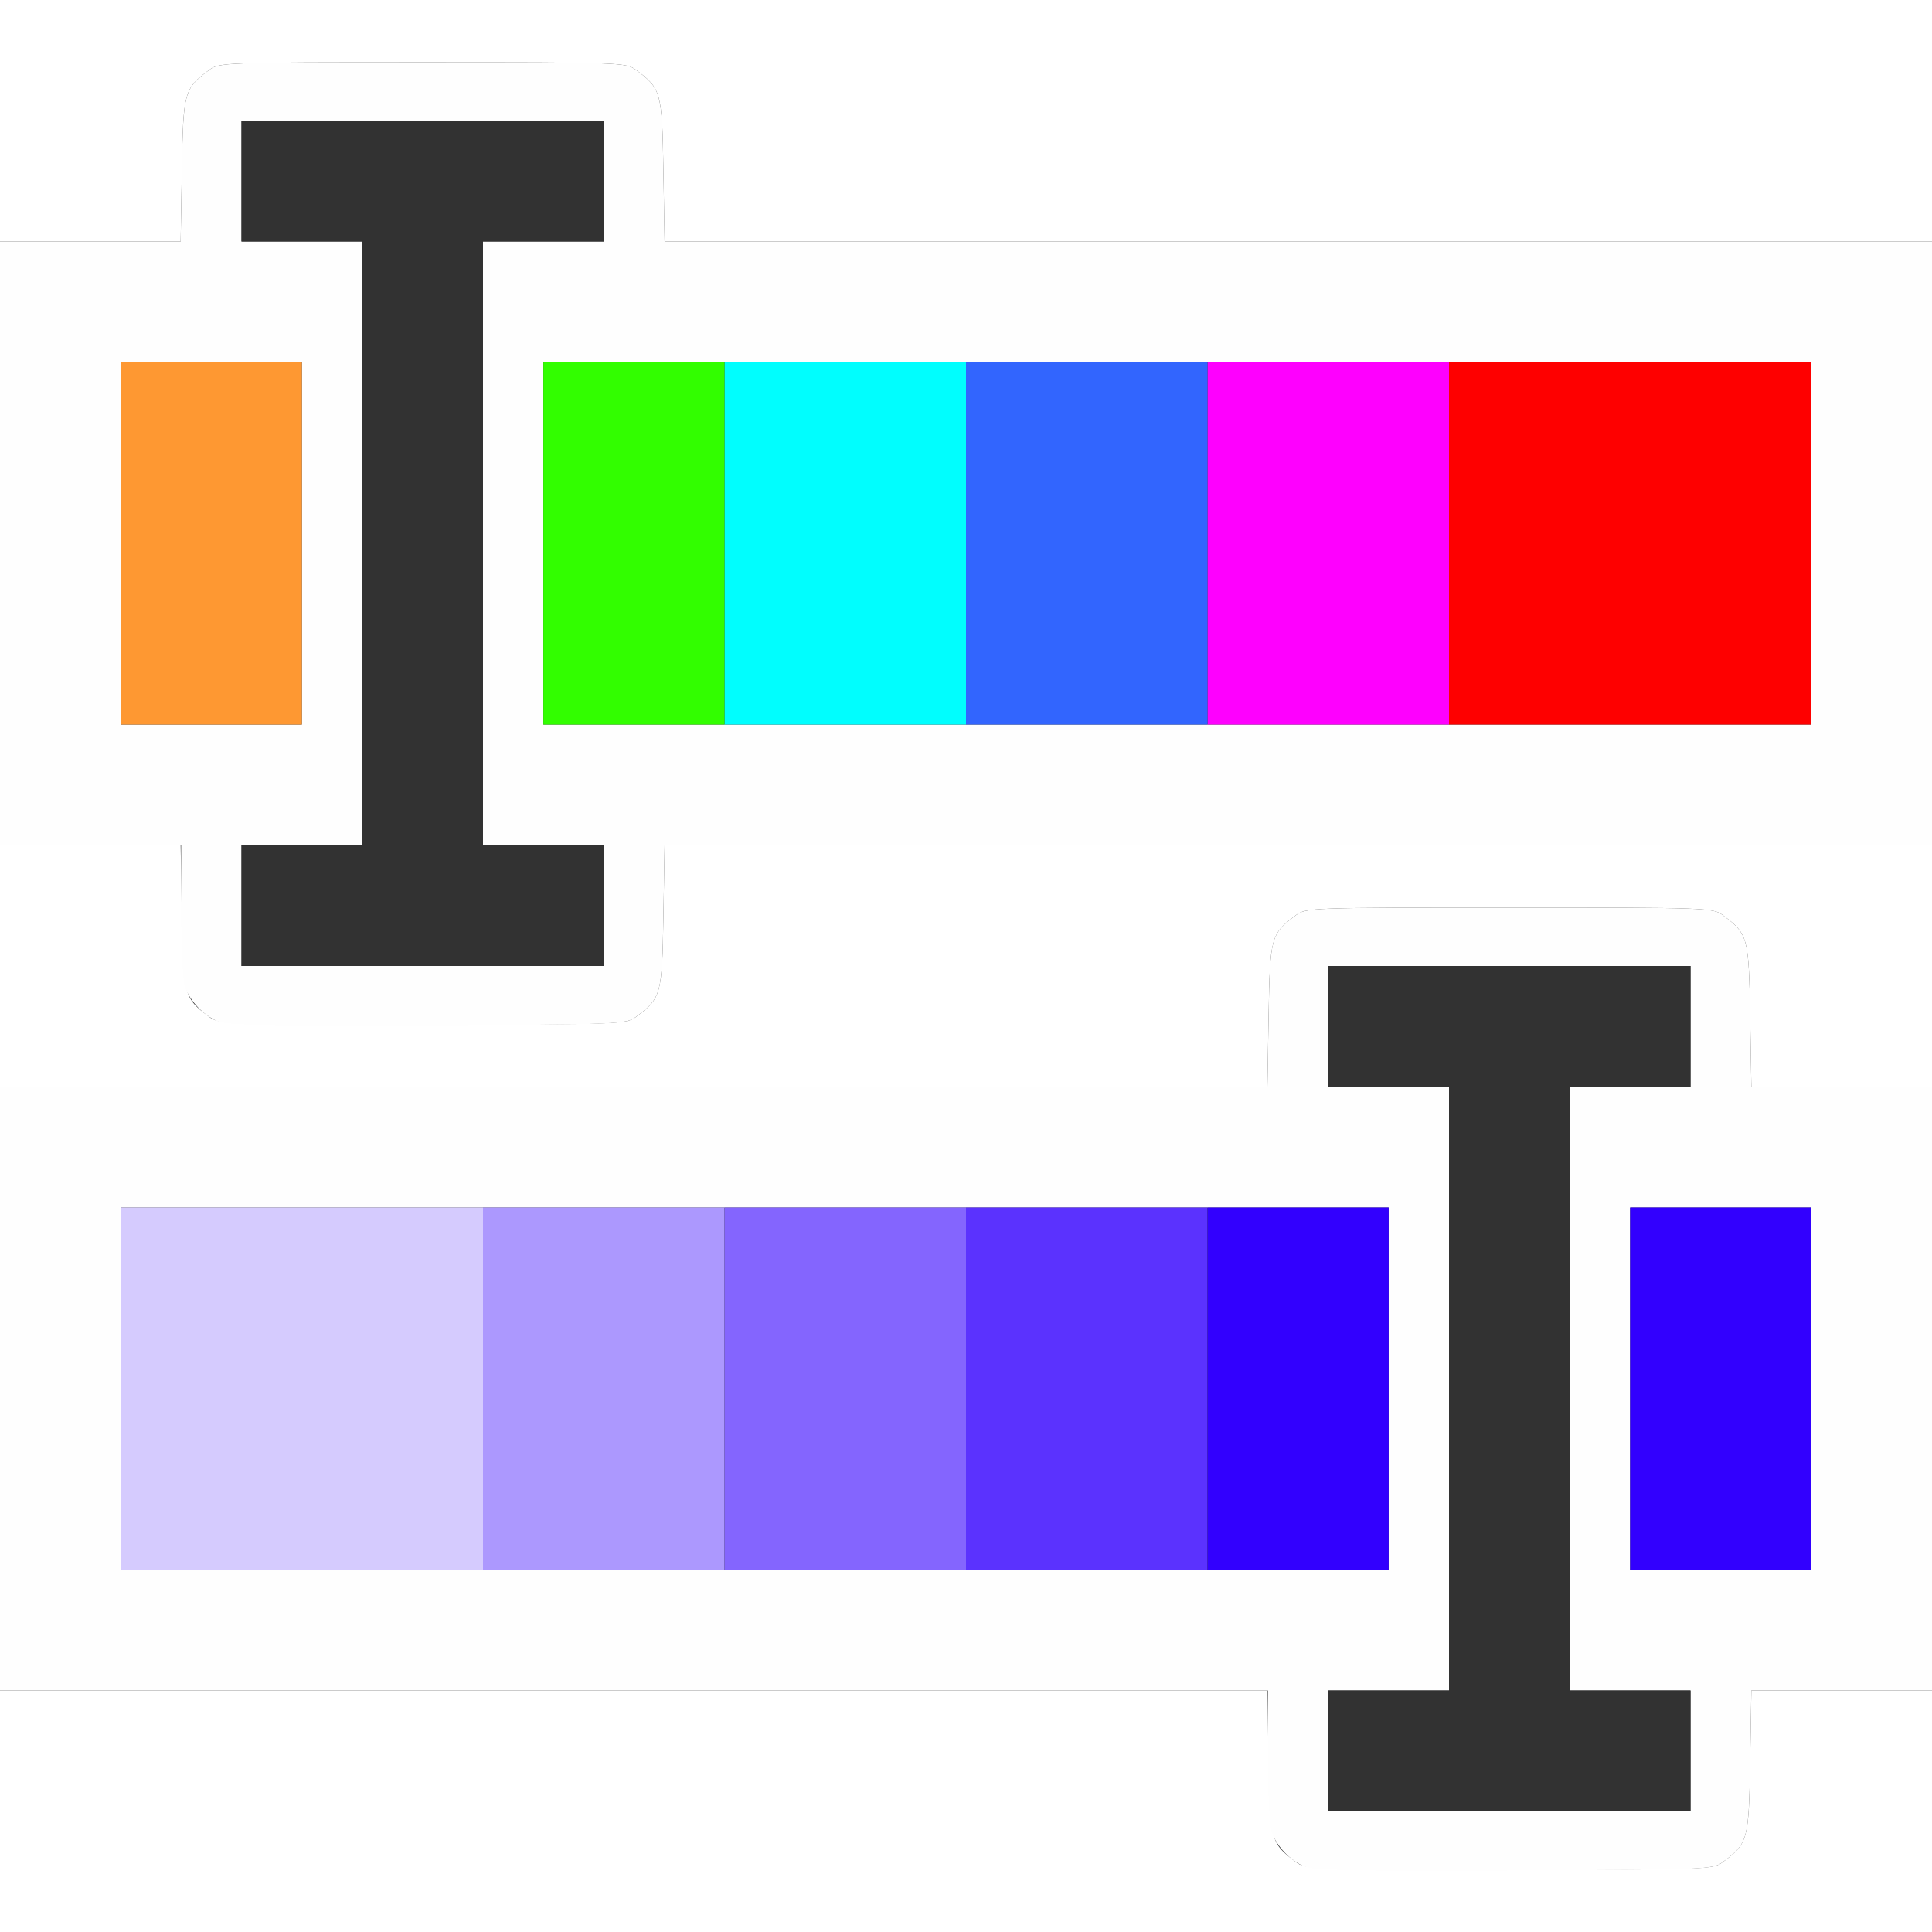 <?xml version="1.0" encoding="UTF-8" standalone="no"?>
<!-- Created with Inkscape (http://www.inkscape.org/) -->

<svg
   xmlns:dc="http://purl.org/dc/elements/1.1/"
   xmlns:cc="http://creativecommons.org/ns#"
   xmlns:rdf="http://www.w3.org/1999/02/22-rdf-syntax-ns#"
   xmlns:svg="http://www.w3.org/2000/svg"
   xmlns="http://www.w3.org/2000/svg"
   xmlns:sodipodi="http://sodipodi.sourceforge.net/DTD/sodipodi-0.dtd"
   xmlns:inkscape="http://www.inkscape.org/namespaces/inkscape"
   version="1.1"
   id="svg2"
   width="16"
   height="16"
   viewBox="0 0 16 16"
   sodipodi:docname="NODE_HUESATURATION.svg"
   inkscape:version="0.92.4 (5da689c313, 2019-01-14)">
  <rect x="0" y="0" width="16" height="16" fill="#333333" stroke="none"/>
  <defs
     id="defs6" />
  <sodipodi:namedview
     pagecolor="#ffffff"
     bordercolor="#666666"
     borderopacity="1"
     objecttolerance="10"
     gridtolerance="10"
     guidetolerance="10"
     inkscape:pageopacity="0"
     inkscape:pageshadow="2"
     inkscape:window-width="1536"
     inkscape:window-height="924"
     id="namedview4"
     showgrid="false"
     inkscape:zoom="14.75"
     inkscape:cx="8"
     inkscape:cy="8"
     inkscape:window-x="0"
     inkscape:window-y="0"
     inkscape:window-maximized="0"
     inkscape:current-layer="svg2" />
  <g
     id="NODE_HUESATURATION">
    <path
       style="fill:#ffffff;stroke-width:0.031"
       d="m 0,15 v -1 h 5.248 5.248 l 0.01,0.592 c 0.011,0.647 0.018,0.674 0.225,0.828 0.085,0.063 0.118,0.064 1.769,0.064 1.651,0 1.685,-0.001 1.769,-0.064 0.207,-0.155 0.214,-0.181 0.225,-0.828 L 14.504,14 H 15.252 16 v 1 1 H 8 0 Z M 0,8 V 7 H 0.748 1.496 l 0.01,0.592 c 0.011,0.647 0.018,0.674 0.225,0.828 0.085,0.063 0.118,0.064 1.769,0.064 1.651,0 1.685,-0.001 1.769,-0.064 C 5.476,8.265 5.483,8.239 5.494,7.592 L 5.504,7 H 10.752 16 v 1 1 h -0.748 -0.748 l -0.01,-0.592 C 14.483,7.761 14.476,7.735 14.269,7.58 14.185,7.517 14.151,7.516 12.5,7.516 c -1.651,0 -1.685,0.001 -1.769,0.064 -0.207,0.155 -0.214,0.181 -0.225,0.828 L 10.496,9 H 5.248 0 Z M 0,1 V 0 h 8 8 V 1 2 H 10.752 5.504 L 5.494,1.408 C 5.483,0.761 5.476,0.735 5.269,0.58 5.185,0.517 5.151,0.516 3.5,0.516 1.849,0.516 1.815,0.517 1.731,0.58 1.524,0.735 1.517,0.761 1.506,1.408 L 1.496,2 H 0.748 0 Z"
       id="path863"
       inkscape:connector-curvature="0" />
    <path
       style="fill:#fefefe;stroke-width:0.031"
       d="M 10.797,15.456 C 10.682,15.405 10.578,15.295 10.533,15.178 10.514,15.128 10.5,14.855 10.5,14.545 V 14 H 5.25 0 V 11.5 9 h 5.248 5.248 l 0.01,-0.592 c 0.011,-0.647 0.018,-0.674 0.225,-0.828 0.085,-0.063 0.118,-0.064 1.769,-0.064 1.651,0 1.685,0.001 1.769,0.064 0.207,0.155 0.214,0.181 0.225,0.828 L 14.504,9 H 15.252 16 v 2.5 2.5 h -0.748 -0.748 l -0.01,0.592 c -0.011,0.647 -0.018,0.674 -0.225,0.828 -0.084,0.063 -0.124,0.065 -1.732,0.071 -1.325,0.006 -1.664,-0.001 -1.74,-0.035 z M 14,14.5 V 14 H 13.5 13 V 11.5 9 H 13.5 14 V 8.5 8 H 12.5 11 V 8.5 9 H 11.5 12 V 11.5 14 H 11.5 11 v 0.5 0.5 h 1.5 1.5 z m -2.5,-3 V 10 H 6.25 1 v 1.5 1.5 h 5.25 5.25 z m 3.5,0 V 10 H 14.25 13.5 V 11.5 13 H 14.25 15 Z M 1.797,8.456 C 1.682,8.405 1.578,8.295 1.533,8.178 1.514,8.128 1.5,7.855 1.5,7.545 V 7 H 0.75 0 V 4.5 2 H 0.748 1.496 l 0.01,-0.592 C 1.517,0.761 1.524,0.735 1.731,0.58 1.815,0.517 1.849,0.516 3.5,0.516 c 1.651,0 1.685,0.001 1.769,0.064 0.207,0.155 0.214,0.181 0.225,0.828 L 5.504,2 H 10.752 16 V 4.5 7 H 10.752 5.504 l -0.01,0.592 C 5.483,8.239 5.476,8.265 5.269,8.42 5.185,8.483 5.145,8.485 3.537,8.491 2.212,8.497 1.872,8.49 1.797,8.456 Z M 5,7.5 V 7 H 4.5 4 V 4.5 2 H 4.5 5 V 1.5 1 H 3.5 2 V 1.5 2 H 2.5 3 V 4.5 7 H 2.5 2 V 7.5 8 H 3.5 5 Z M 2.5,4.5 V 3 H 1.75 1 V 4.5 6 H 1.75 2.5 Z M 15,4.5 V 3 H 9.75 4.5 V 4.5 6 H 9.75 15 Z"
       id="path861"
       inkscape:connector-curvature="0" />
    <path
       style="fill:#d5cbfe;stroke-width:0.031"
       d="M 1,11.5 V 10 H 2.5 4 V 11.5 13 H 2.5 1 Z"
       id="path859"
       inkscape:connector-curvature="0" />
    <path
       style="fill:#ac98fe;stroke-width:0.031"
       d="M 4,11.5 V 10 H 5 6 V 11.5 13 H 5 4 Z"
       id="path857"
       inkscape:connector-curvature="0" />
    <path
       style="fill:#fe00fe;stroke-width:0.031"
       d="M 10,4.5 V 3 h 1 1 V 4.5 6 h -1 -1 z"
       id="path855"
       inkscape:connector-curvature="0" />
    <path
       style="fill:#00fefe;stroke-width:0.031"
       d="M 6,4.5 V 3 H 7 8 V 4.5 6 H 7 6 Z"
       id="path853"
       inkscape:connector-curvature="0" />
    <path
       style="fill:#8465fe;stroke-width:0.031"
       d="M 6,11.5 V 10 H 7 8 V 11.5 13 H 7 6 Z"
       id="path851"
       inkscape:connector-curvature="0" />
    <path
       style="fill:#fe9832;stroke-width:0.031"
       d="M 1,4.5 V 3 H 1.75 2.5 V 4.5 6 H 1.75 1 Z"
       id="path849"
       inkscape:connector-curvature="0" />
    <path
       style="fill:#3265fe;stroke-width:0.031"
       d="M 8,4.5 V 3 h 1 1 V 4.5 6 H 9 8 Z"
       id="path847"
       inkscape:connector-curvature="0" />
    <path
       style="fill:#5b32fe;stroke-width:0.031"
       d="M 8,11.5 V 10 h 1 1 V 11.5 13 H 9 8 Z"
       id="path845"
       inkscape:connector-curvature="0" />
    <path
       style="fill:#3200fe;stroke-width:0.031"
       d="M 10,11.5 V 10 h 0.75 0.75 V 11.5 13 H 10.75 10 Z m 3.5,0 V 10 H 14.25 15 V 11.5 13 H 14.25 13.5 Z"
       id="path843"
       inkscape:connector-curvature="0" />
    <path
       style="fill:#32fe00;stroke-width:0.031"
       d="M 4.5,4.5 V 3 H 5.25 6 V 4.5 6 H 5.25 4.5 Z"
       id="path841"
       inkscape:connector-curvature="0" />
    <path
       style="fill:#fe0000;stroke-width:0.031"
       d="M 12,4.5 V 3 H 13.5 15 V 4.5 6 H 13.5 12 Z"
       id="path839"
       inkscape:connector-curvature="0" />
    <path
       style="fill:#323232;stroke-width:0.031"
       d="M 11,14.5 V 14 H 11.5 12 V 11.5 9 H 11.5 11 V 8.5 8 H 12.5 14 V 8.5 9 H 13.5 13 V 11.5 14 H 13.5 14 V 14.5 15 H 12.5 11 Z M 2,7.5 V 7 H 2.5 3 V 4.5 2 H 2.5 2 V 1.5 1 H 3.5 5 V 1.5 2 H 4.5 4 V 4.5 7 H 4.5 5 V 7.5 8 H 3.5 2 Z"
       id="path837"
       inkscape:connector-curvature="0" />
  </g>
</svg>
